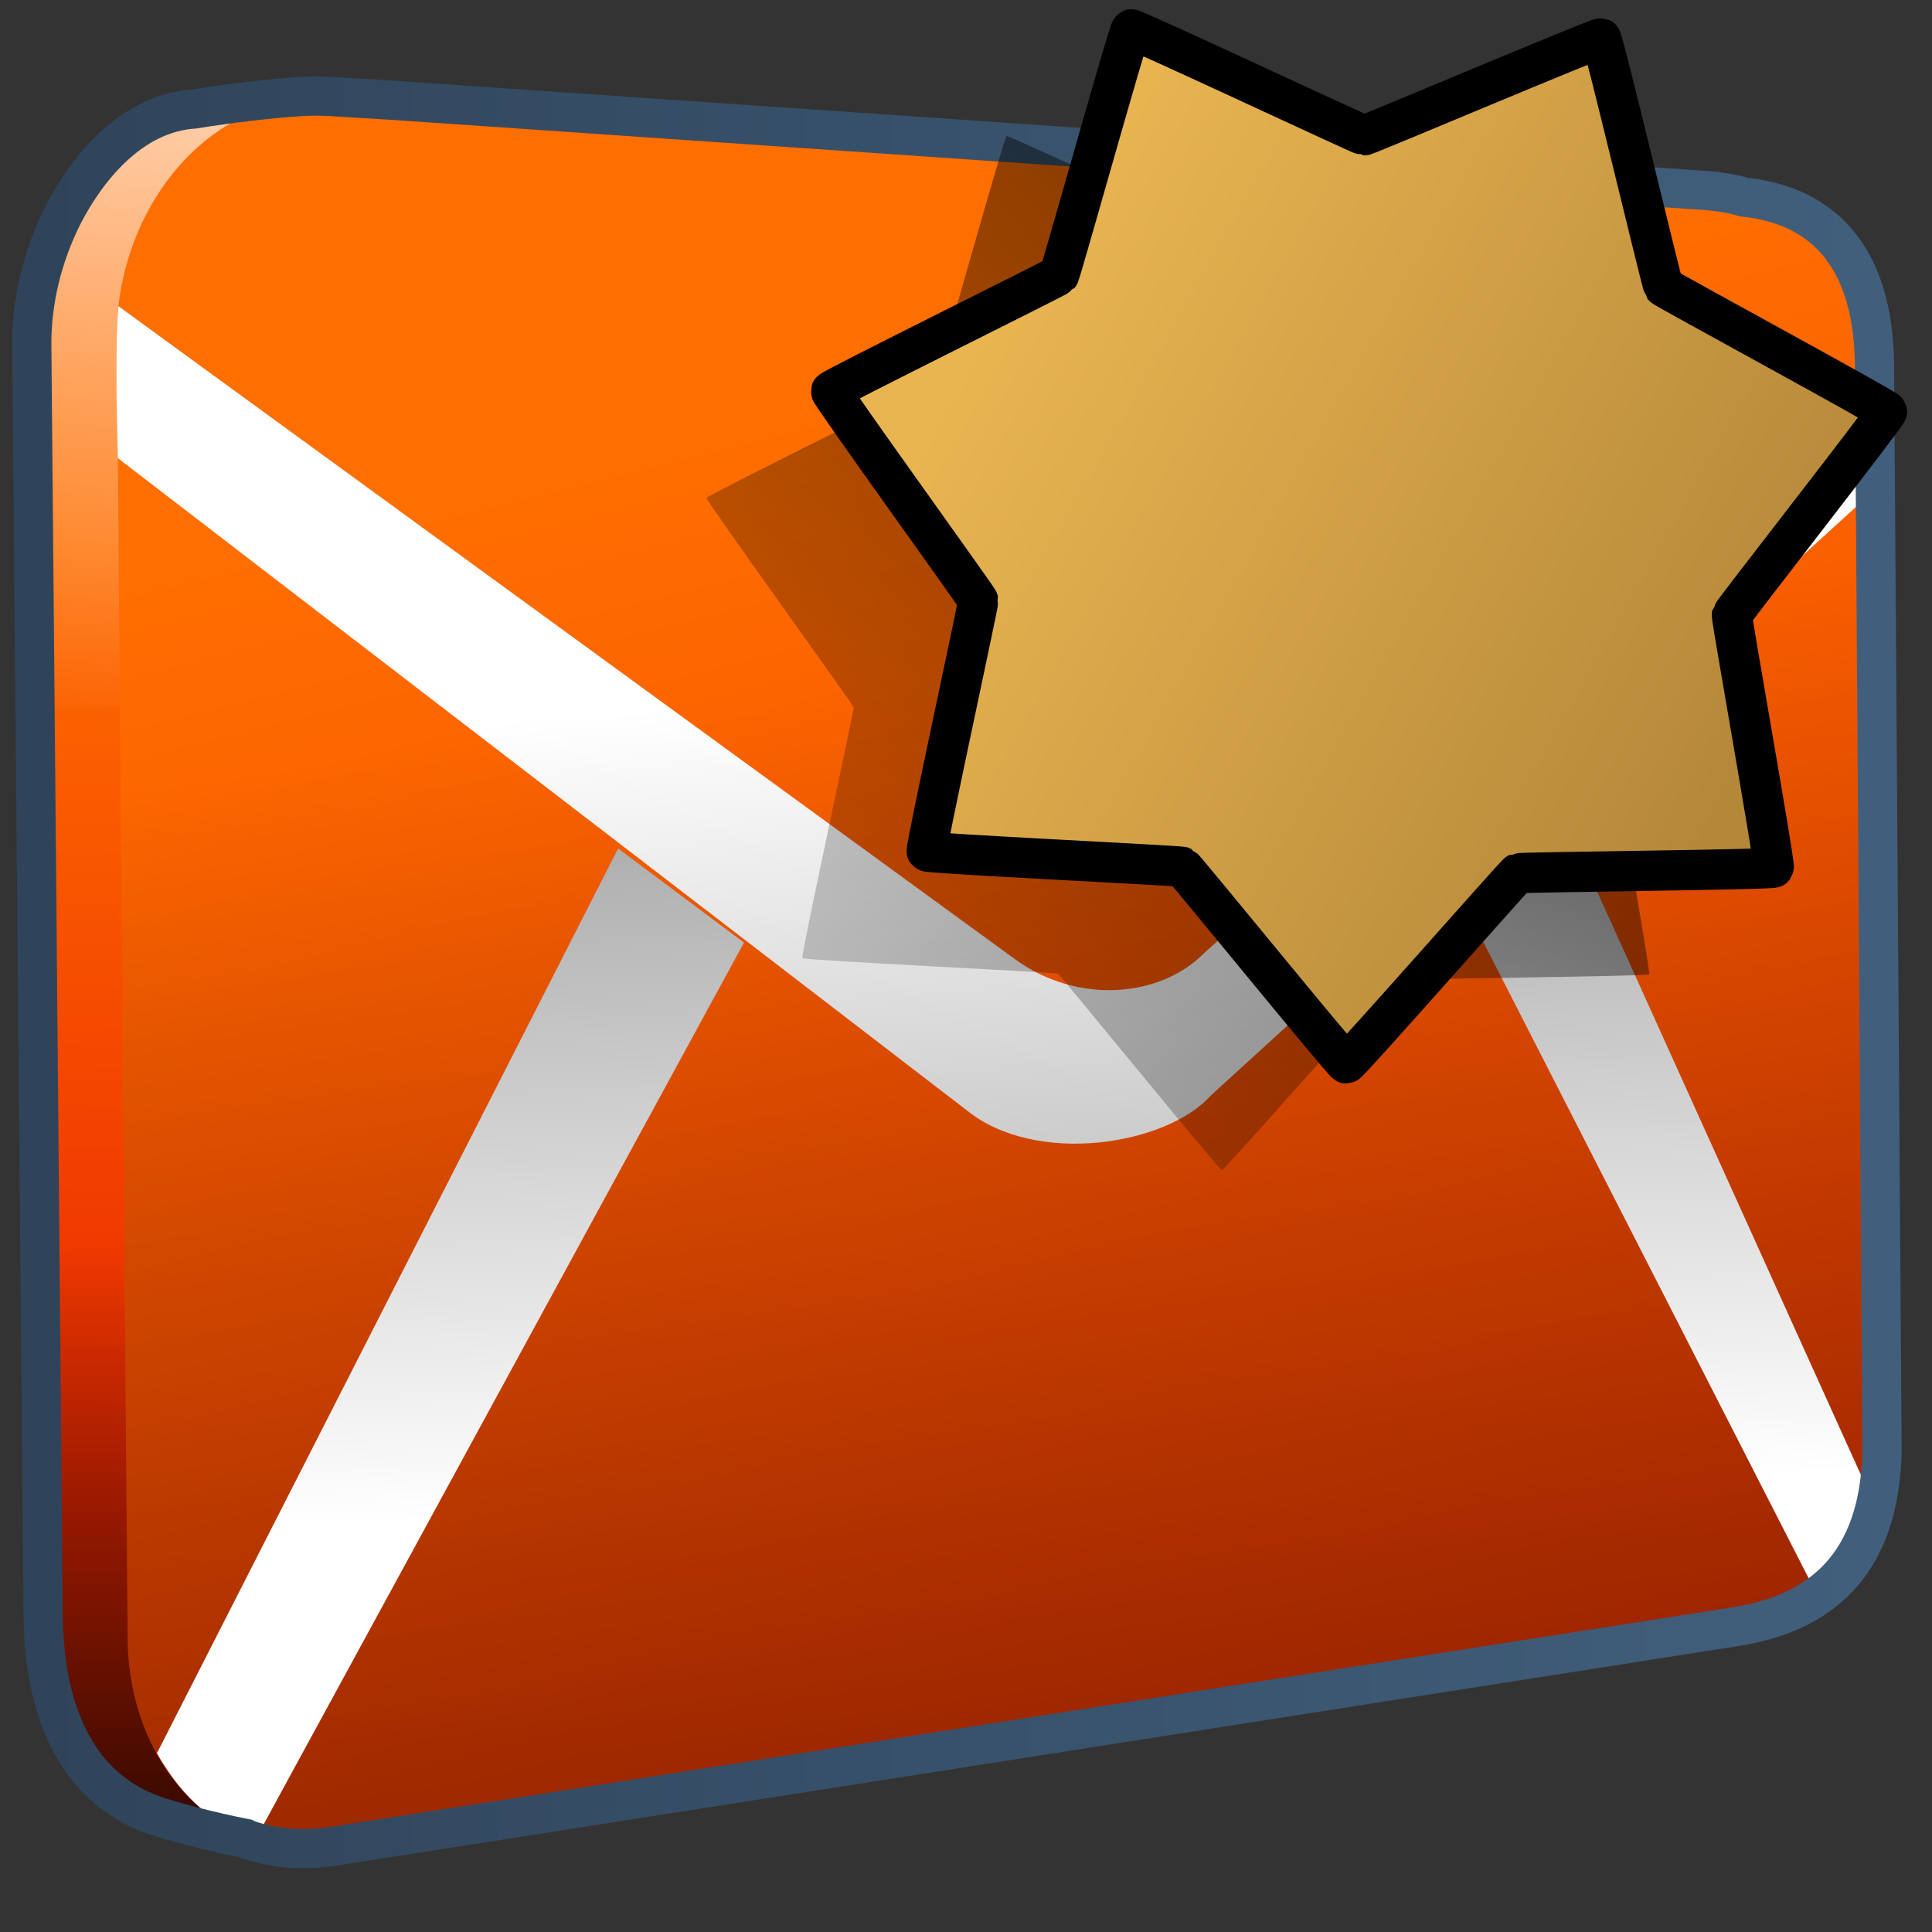 <?xml version="1.0" encoding="UTF-8" standalone="no"?>
<!-- Created with Inkscape (http://www.inkscape.org/) -->

<svg
   xmlns:dc="http://purl.org/dc/elements/1.1/"
   xmlns:cc="http://creativecommons.org/ns#"
   xmlns:rdf="http://www.w3.org/1999/02/22-rdf-syntax-ns#"
   xmlns:svg="http://www.w3.org/2000/svg"
   xmlns="http://www.w3.org/2000/svg"
   xmlns:xlink="http://www.w3.org/1999/xlink"
   xmlns:sodipodi="http://sodipodi.sourceforge.net/DTD/sodipodi-0.dtd"
   xmlns:inkscape="http://www.inkscape.org/namespaces/inkscape"
   width="128"
   height="128"
   id="svg61455"
   version="1.1"
   inkscape:version="0.48.3.1 r9886"
   sodipodi:docname="mail_new.svg">
  <rect width="100%" height="100%" fill="#333333" stroke="none"/>
  <defs
     id="defs61457">
    <linearGradient
       id="linearGradient5316-1">
      <stop
         style="stop-color:#ff6e00;stop-opacity:1;"
         offset="0"
         id="stop5320-0" />
      <stop
         style="stop-color:#eb2600;stop-opacity:1;"
         offset="1"
         id="stop5322-13" />
    </linearGradient>
    <linearGradient
       id="linearGradient5362-3">
      <stop
         style="stop-color:#ffffff;stop-opacity:1;"
         offset="0"
         id="stop5364-3" />
      <stop
         style="stop-color:#ffffff;stop-opacity:0;"
         offset="1"
         id="stop5366-0" />
    </linearGradient>
    <linearGradient
       id="linearGradient74798">
      <stop
         style="stop-color:#000000;stop-opacity:1;"
         offset="0"
         id="stop74800" />
      <stop
         style="stop-color:#000000;stop-opacity:0;"
         offset="1"
         id="stop74802" />
    </linearGradient>
    <linearGradient
       id="linearGradient53443">
      <stop
         style="stop-color:#ffffff;stop-opacity:1;"
         offset="0"
         id="stop53445" />
      <stop
         style="stop-color:#000000;stop-opacity:1;"
         offset="1"
         id="stop53447" />
    </linearGradient>
    <linearGradient
       id="linearGradient5439-6">
      <stop
         style="stop-color:#ffffff;stop-opacity:1;"
         offset="0"
         id="stop5441-6" />
      <stop
         style="stop-color:#000000;stop-opacity:1;"
         offset="1"
         id="stop5443-00" />
    </linearGradient>
    <linearGradient
       id="linearGradient68494">
      <stop
         style="stop-color:#2f445a;stop-opacity:1;"
         offset="0"
         id="stop68496" />
      <stop
         style="stop-color:#415f7c;stop-opacity:1"
         offset="1"
         id="stop68498" />
    </linearGradient>
    <linearGradient
       inkscape:collect="always"
       xlink:href="#linearGradient12578-6"
       id="linearGradient46550"
       gradientUnits="userSpaceOnUse"
       x1="126.818"
       y1="921.521"
       x2="163.217"
       y2="942.086" />
    <linearGradient
       id="linearGradient12578-6">
      <stop
         style="stop-color:#e9b551;stop-opacity:1;"
         offset="0"
         id="stop12580-9" />
      <stop
         style="stop-color:#b48739;stop-opacity:1;"
         offset="1"
         id="stop12582-2" />
    </linearGradient>
    <linearGradient
       y2="966.401"
       x2="105.384"
       y1="874.75"
       x1="204.574"
       gradientUnits="userSpaceOnUse"
       id="linearGradient60789"
       xlink:href="#linearGradient5344-8"
       inkscape:collect="always" />
    <linearGradient
       id="linearGradient5344-8">
      <stop
         style="stop-color:#000000;stop-opacity:1;"
         offset="0"
         id="stop5346-7" />
      <stop
         style="stop-color:#000000;stop-opacity:0;"
         offset="1"
         id="stop5348-4" />
    </linearGradient>
    <linearGradient
       inkscape:collect="always"
       xlink:href="#linearGradient68494"
       id="linearGradient62182"
       gradientUnits="userSpaceOnUse"
       gradientTransform="matrix(2.667,0,0,2.667,-1294.477,-1420.916)"
       x1="486.219"
       y1="903.636"
       x2="532.188"
       y2="903.636" />
    <linearGradient
       inkscape:collect="always"
       xlink:href="#linearGradient5439-6"
       id="linearGradient62185"
       gradientUnits="userSpaceOnUse"
       gradientTransform="matrix(2.739,0,0,2.999,-1329.957,-1890.531)"
       x1="513.678"
       y1="953.536"
       x2="516.83"
       y2="1004.384" />
    <linearGradient
       inkscape:collect="always"
       xlink:href="#linearGradient53443"
       id="linearGradient62188"
       gradientUnits="userSpaceOnUse"
       gradientTransform="matrix(2.591,0,0,2.591,-1252.211,-1506.674)"
       x1="510.944"
       y1="976.558"
       x2="509.082"
       y2="922.398" />
    <linearGradient
       inkscape:collect="always"
       xlink:href="#linearGradient74798"
       id="linearGradient62191"
       gradientUnits="userSpaceOnUse"
       gradientTransform="matrix(2.667,0,0,2.667,-1294.006,-1580.916)"
       x1="520.961"
       y1="1031.502"
       x2="510.178"
       y2="955.842" />
    <linearGradient
       inkscape:collect="always"
       xlink:href="#linearGradient5316-1"
       id="linearGradient62194"
       gradientUnits="userSpaceOnUse"
       gradientTransform="matrix(2.667,0,0,2.667,-1294.006,-1580.916)"
       x1="508.838"
       y1="948.795"
       x2="520.16"
       y2="994.227" />
    <linearGradient
       inkscape:collect="always"
       xlink:href="#linearGradient74798"
       id="linearGradient62197"
       gradientUnits="userSpaceOnUse"
       gradientTransform="matrix(2.667,0,0,2.667,-1294.006,-1580.916)"
       x1="483.572"
       y1="988.987"
       x2="483.572"
       y2="970.303" />
    <linearGradient
       inkscape:collect="always"
       xlink:href="#linearGradient5362-3"
       id="linearGradient62200"
       gradientUnits="userSpaceOnUse"
       gradientTransform="matrix(2.667,0,0,2.667,-1294.006,-1580.916)"
       x1="492.764"
       y1="934.242"
       x2="490.595"
       y2="957.753" />
    <linearGradient
       inkscape:collect="always"
       xlink:href="#linearGradient5316-1"
       id="linearGradient62203"
       gradientUnits="userSpaceOnUse"
       gradientTransform="matrix(2.667,0,0,2.667,-1294.006,-1580.916)"
       x1="483.925"
       y1="952.626"
       x2="483.524"
       y2="976.668" />
  </defs>
  <sodipodi:namedview
     id="base"
     pagecolor="#ffffff"
     bordercolor="#666666"
     borderopacity="1.0"
     inkscape:pageopacity="0.0"
     inkscape:pageshadow="2"
     inkscape:zoom="0.7"
     inkscape:cx="-27.462846"
     inkscape:cy="133.64821"
     inkscape:document-units="px"
     inkscape:current-layer="layer1"
     showgrid="false"
     inkscape:window-width="1366"
     inkscape:window-height="717"
     inkscape:window-x="0"
     inkscape:window-y="0"
     inkscape:window-maximized="1" />
  <g
     inkscape:label="Capa 1"
     inkscape:groupmode="layer"
     id="layer1"
     transform="translate(0,-924.362)">
    <path
       style="fill:url(#linearGradient62203);stroke:none;display:inline"
       d="m 20.69,1046.551 92.285,-14.938 c 6.113,-0.894 9.997,-4.315 10.167,-11.944 l -0.487,-71.23 c -0.04,-6.017 -2.375,-10.786 -8.891,-11.465 l -91.456,-6.262 c -1.991,-0.085 -5.963,0.412 -8.972,0.901 -4.165,0.271 -7.094,3.899 -8.672,6.958 -1.364,2.702 -2.09,5.746 -2.076,8.639 l 0.739,83.85 c 0,6.348 2.072,11.607 7.274,13.496 1.815,0.659 7.863,2.336 10.087,1.996 z"
       id="path60795"
       sodipodi:nodetypes="ccccccccccsc"
       inkscape:connector-curvature="0" />
    <path
       inkscape:connector-curvature="0"
       sodipodi:nodetypes="ccccccccc"
       id="path60797"
       d="m 122.799,969.406 -0.143,-20.968 c -0.04,-6.017 -2.375,-10.786 -8.891,-11.465 l -91.456,-6.262 c -1.991,-0.085 -5.963,0.412 -8.972,0.901 -4.165,0.271 -7.094,3.899 -8.672,6.958 -1.364,2.702 -2.09,5.746 -2.076,8.639 l 0.212,24.076 z"
       style="fill:url(#linearGradient62200);stroke:none;display:inline" />
    <path
       id="path60799"
       d="m 3.077,1002.418 0.25,28.667 c 0,6.348 2.048,11.611 7.25,13.5 1.815,0.659 7.859,2.34 10.083,2 l 92.333,-15 c 6.113,-0.894 9.996,-4.288 10.167,-11.917 l -0.084,-17.25 -120,0 z"
       style="fill:url(#linearGradient62197);stroke:none;display:inline"
       inkscape:connector-curvature="0" />
    <path
       inkscape:connector-curvature="0"
       sodipodi:nodetypes="ccccccccc"
       id="path60801"
       d="m 22.649,1046.678 92.593,-14.533 c 5.954,-0.87 9.735,-4.202 9.901,-11.632 l -0.474,-71.944 c -0.039,-5.86 -2.313,-10.504 -8.659,-11.166 l -93.543,-6.615 c -9.132,-0.392 -14.766,7.93 -14.728,15.837 l 0.72,86.143 c 0,8.339 5.812,15.189 14.189,13.91 z"
       style="fill:url(#linearGradient62194);stroke:none;display:inline" />
    <path
       style="fill:url(#linearGradient62191);fill-opacity:1;stroke:none;display:inline"
       d="m 22.649,1046.678 92.593,-14.533 c 5.954,-0.87 9.735,-4.202 9.901,-11.632 l -0.474,-71.944 c -0.039,-5.86 -2.313,-10.504 -8.659,-11.166 l -93.543,-6.615 c -9.132,-0.392 -14.766,7.93 -14.728,15.837 l 0.72,86.143 c 0,8.339 5.812,15.189 14.189,13.91 z"
       id="path60803"
       sodipodi:nodetypes="ccccccccc"
       inkscape:connector-curvature="0" />
    <path
       sodipodi:nodetypes="cccccccccc"
       inkscape:connector-curvature="0"
       id="path60805"
       d="m 102.659,976.447 -6.56,6.074 24.457,47.827 c 1.771,-1.248 3.417,-3.113 3.955,-5.571 z m -61.708,4.13 -30.555,59.941 c 1.314,2.282 3.227,4.667 6.582,5.608 l 32.314,-59.313 z"
       style="fill:url(#linearGradient62188);fill-rule:evenodd;stroke:none;display:inline" />
    <path
       sodipodi:nodetypes="ccccccccsc"
       inkscape:connector-curvature="0"
       id="path60807"
       d="m 7.804,954.713 56.227,43.195 c 4.576,3.731 13.256,2.331 16.196,-0.972 l 44.378,-40.491 0,-9.097 -44.839,40.166 c -2.782,2.854 -8.31,3.534 -12.639,0.31 L 7.848,944.648 c -0.14,1.379 -0.125,3.035 -0.13,4.653 -0.005,2.124 0.06,3.3 0.086,5.412 z"
       style="fill:url(#linearGradient62185);fill-rule:evenodd;stroke:none;display:inline" />
    <path
       inkscape:connector-curvature="0"
       id="path60809"
       d="m 20.023,930.751 c -2.098,0.127 -4.91,0.467 -7.167,0.833 -4.165,0.271 -7.089,3.941 -8.667,7 -1.364,2.702 -2.097,5.69 -2.083,8.583 l 0.75,83.917 c 0,6.349 2.048,11.611 7.25,13.5 1.102,0.4 3.747,1.112 6.167,1.583 0.058,0.027 0.109,0.064 0.167,0.083 1.723,0.593 3.656,0.737 5.75,0.417 l 92.583,-14.5 c 5.954,-0.87 9.751,-4.237 9.917,-11.667 l -0.5,-71.916 c -0.039,-5.86 -2.321,-10.505 -8.667,-11.167 -0.687,-0.207 -1.436,-0.332 -2.25,-0.417 l -87.333,-6 -4.083,-0.25 c -0.498,-0.021 -1.134,-0.042 -1.833,0 z"
       style="fill:none;stroke:url(#linearGradient62182);stroke-width:2.597;stroke-miterlimit:4;stroke-dasharray:none;display:inline" />
    <path
       sodipodi:type="star"
       style="fill:url(#linearGradient60789);fill-opacity:1;stroke:none;display:inline"
       id="path12850"
       sodipodi:sides="7"
       sodipodi:cx="142.99593"
       sodipodi:cy="932.80035"
       sodipodi:r1="25.473122"
       sodipodi:r2="18.17729"
       sodipodi:arg1="0.69233443"
       sodipodi:arg2="1.1411334"
       inkscape:flatsided="false"
       inkscape:rounded="0.010368286"
       inkscape:randomized="0"
       d="m 162.604,949.061 c -0.08,0.096 -11.923,0.213 -12.036,0.265 -0.113,0.052 -7.935,8.946 -8.059,8.943 -0.125,-0.002 -7.6,-9.189 -7.711,-9.245 -0.111,-0.056 -11.941,-0.626 -12.017,-0.725 -0.076,-0.099 2.446,-11.671 2.42,-11.793 -0.025,-0.122 -6.956,-9.726 -6.926,-9.847 0.03,-0.121 10.65,-5.365 10.729,-5.461 0.08,-0.096 3.267,-11.503 3.381,-11.555 0.113,-0.052 10.834,4.981 10.959,4.984 0.125,0.002 11.03,-4.617 11.142,-4.561 0.111,0.056 2.86,11.576 2.936,11.675 0.076,0.099 10.487,5.745 10.513,5.867 0.025,0.122 -7.267,9.454 -7.297,9.575 -0.03,0.121 2.047,11.781 1.967,11.877 z"
       transform="matrix(1.409,0,0,1.409,-119.846,-348.311)" />
    <path
       transform="matrix(1.409,0,0,1.409,-111.597,-355.382)"
       d="m 162.604,949.061 c -0.08,0.096 -11.923,0.213 -12.036,0.265 -0.113,0.052 -7.935,8.946 -8.059,8.943 -0.125,-0.002 -7.6,-9.189 -7.711,-9.245 -0.111,-0.056 -11.941,-0.626 -12.017,-0.725 -0.076,-0.099 2.446,-11.671 2.42,-11.793 -0.025,-0.122 -6.956,-9.726 -6.926,-9.847 0.03,-0.121 10.65,-5.365 10.729,-5.461 0.08,-0.096 3.267,-11.503 3.381,-11.555 0.113,-0.052 10.834,4.981 10.959,4.984 0.125,0.002 11.03,-4.617 11.142,-4.561 0.111,0.056 2.86,11.576 2.936,11.675 0.076,0.099 10.487,5.745 10.513,5.867 0.025,0.122 -7.267,9.454 -7.297,9.575 -0.03,0.121 2.047,11.781 1.967,11.877 z"
       inkscape:randomized="0"
       inkscape:rounded="0.010368286"
       inkscape:flatsided="false"
       sodipodi:arg2="1.1411334"
       sodipodi:arg1="0.69233443"
       sodipodi:r2="18.17729"
       sodipodi:r1="25.473122"
       sodipodi:cy="932.80035"
       sodipodi:cx="142.99593"
       sodipodi:sides="7"
       id="path12852"
       style="fill:url(#linearGradient46550);fill-opacity:1;stroke:#000000;stroke-width:1.892;stroke-linecap:round;stroke-linejoin:round;stroke-miterlimit:4;stroke-opacity:1;stroke-dasharray:none;stroke-dashoffset:0;display:inline"
       sodipodi:type="star" />
  </g>
</svg>
